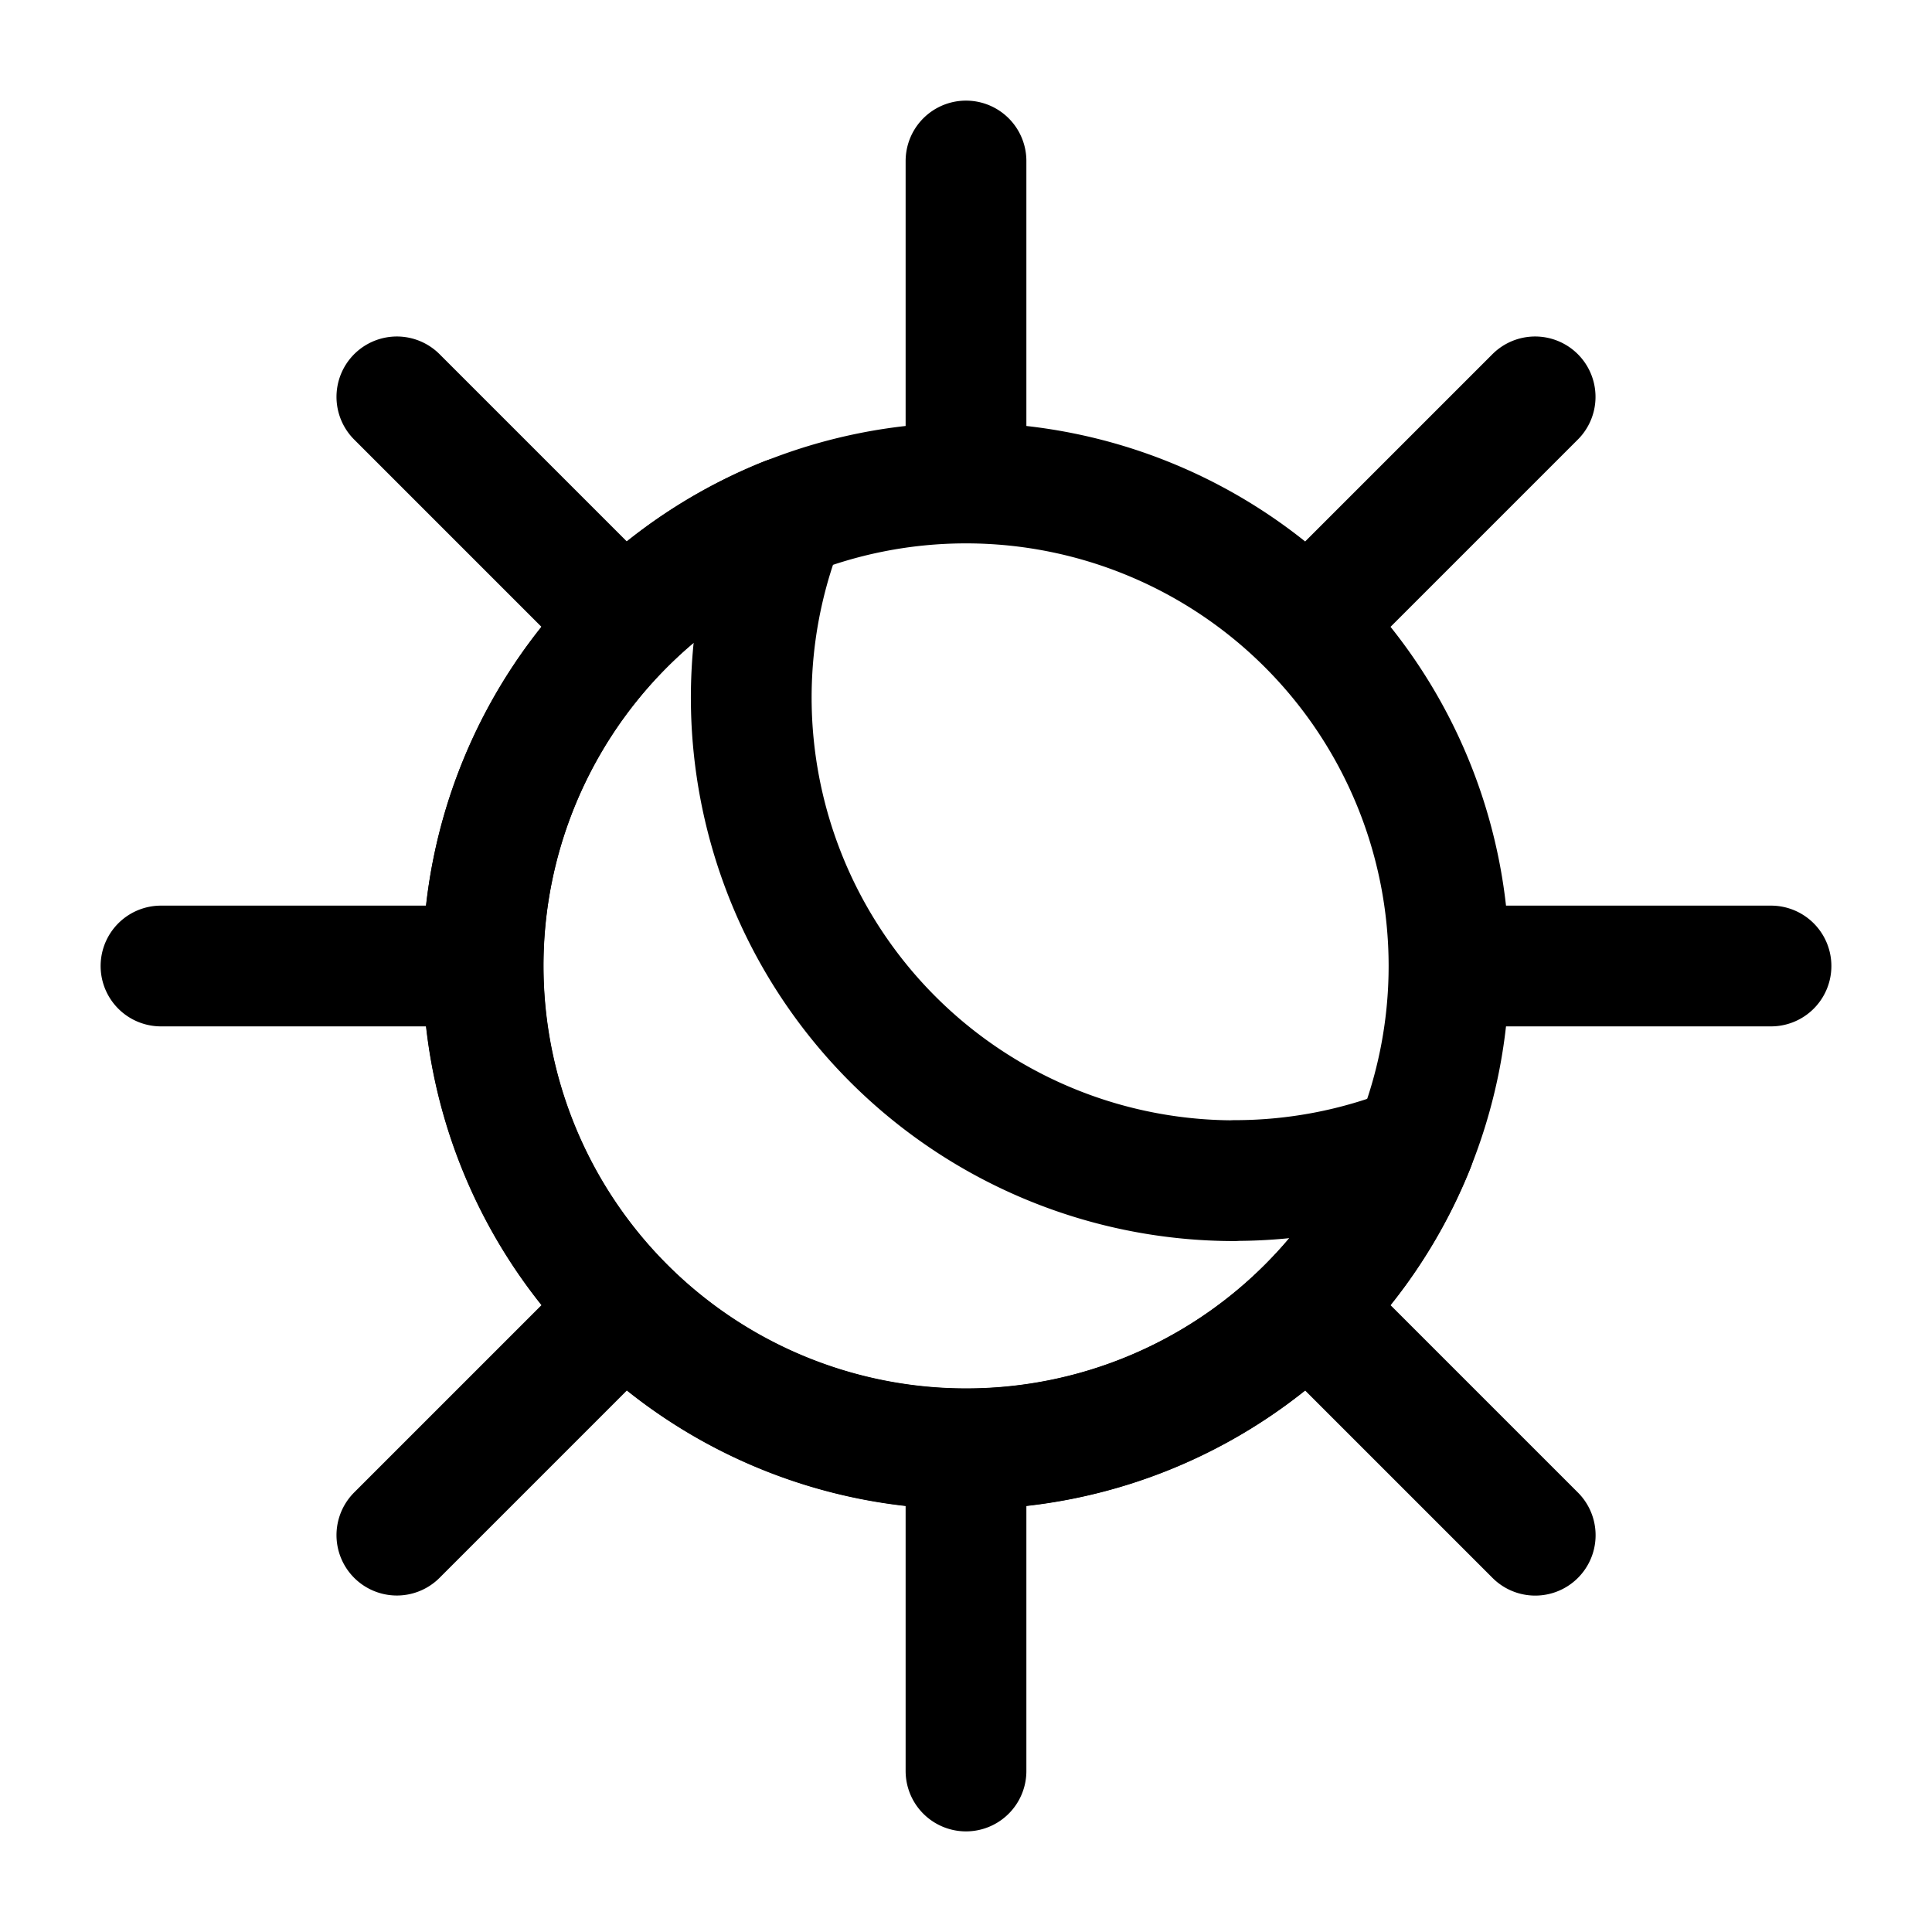 <svg viewBox="0 0 24 24" fill="none" xmlns="http://www.w3.org/2000/svg"><path d="M12 6V2M7.757 7.757 4.93 4.93M6 12H2M7.757 16.243 4.93 19.07M12 18v4M16.243 16.243l2.828 2.828M18 12h4M16.243 7.757 19.07 4.93M6 12a6 6 0 1 0 12 0 6 6 0 0 0-12 0" stroke="currentColor" vector-effect="non-scaling-stroke" stroke-width="1.5" stroke-linecap="round" stroke-linejoin="round"/><path d="M15.333 14.667A6.002 6.002 0 0 1 9.764 6.43a6 6 0 1 0 7.805 7.805 6 6 0 0 1-2.236.43" stroke="currentColor" vector-effect="non-scaling-stroke" stroke-width="1.5" stroke-linecap="round" stroke-linejoin="round"/></svg>
